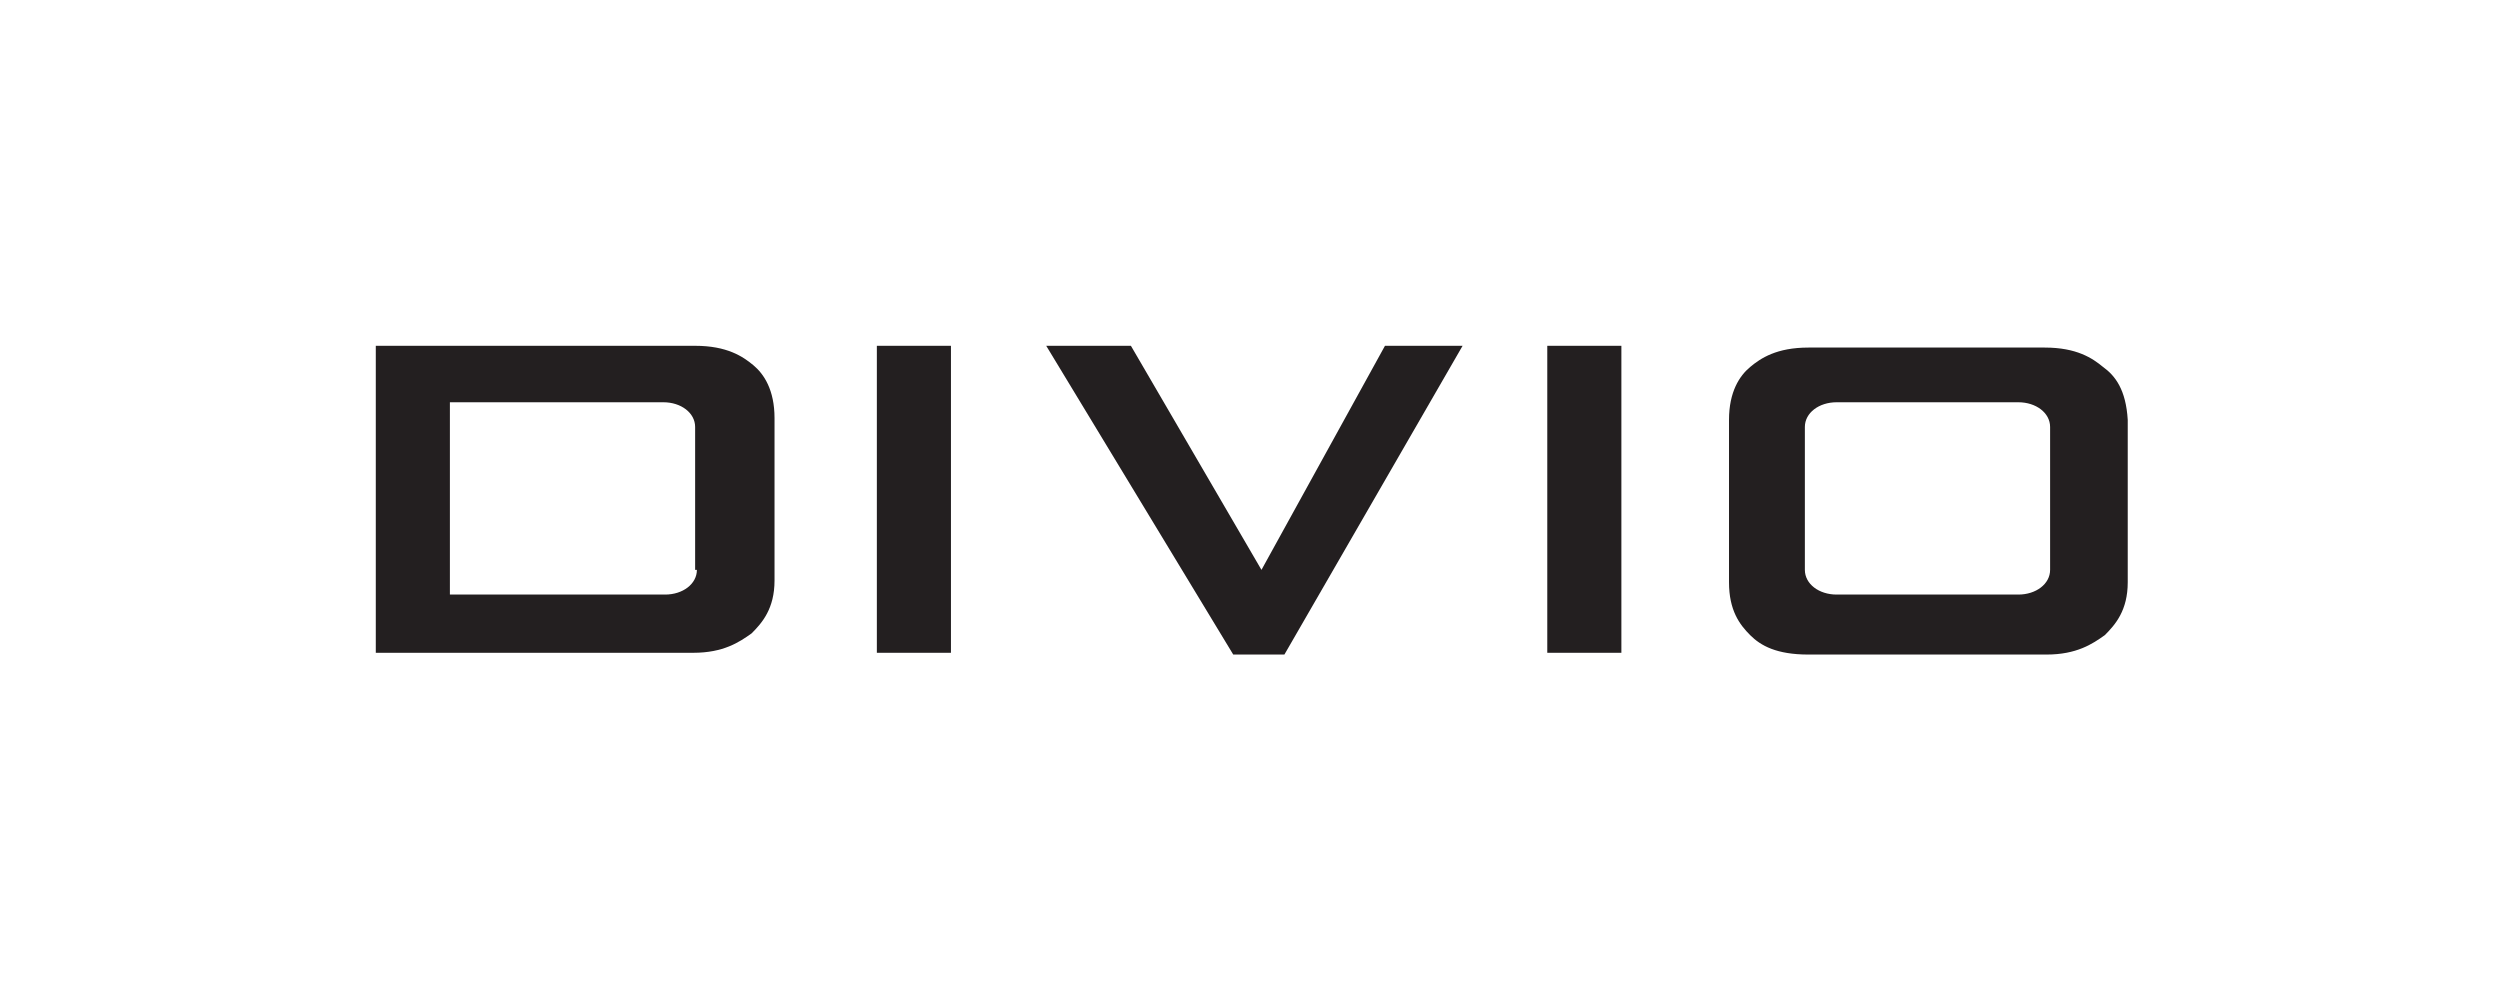 <?xml version="1.0" encoding="UTF-8" standalone="no"?>
<svg
   xmlns:dc="http://purl.org/dc/elements/1.1/"
   xmlns:cc="http://creativecommons.org/ns#"
   xmlns:rdf="http://www.w3.org/1999/02/22-rdf-syntax-ns#"
   xmlns:svg="http://www.w3.org/2000/svg"
   xmlns="http://www.w3.org/2000/svg"
   xml:space="preserve"
   enable-background="new 0 0 141.7 56.7"
   viewBox="0 0 141.7 56.7"
   y="0px"
   x="0px"
   id="Layer_1"
   version="1.1"><defs
     id="defs17" /><g
     id="g3"><rect
       id="rect5"
       height="17.4"
       width="4.2"
       fill="#231F20"
       y="19.6"
       x="49.7" /><polygon
       id="polygon7"
       points="69.9,37.1 59.3,19.6 64.1,19.6 71.5,32.3 78.5,19.6 82.9,19.6 72.8,37.1  "
       fill="#231F20" /><rect
       id="rect9"
       height="17.4"
       width="4.2"
       fill="#231F20"
       y="19.6"
       x="87.7" /><path
       id="path11"
       d="M119.2,20.8c-0.6-0.5-1.5-1.1-3.3-1.1h-13.4c-1.8,0-2.7,0.6-3.3,1.1c-0.6,0.5-1.2,1.4-1.2,3v9.2   c0,1.6,0.6,2.4,1.2,3c0.6,0.6,1.5,1.1,3.3,1.1H116c1.7,0,2.6-0.6,3.3-1.1c0.6-0.6,1.3-1.4,1.3-3v-9.2   C120.5,22.1,119.9,21.3,119.2,20.8z M116.2,32.3c0,0.8-0.8,1.4-1.8,1.4h-10.3c-1,0-1.8-0.6-1.8-1.4v-8.1c0-0.8,0.8-1.4,1.8-1.4   h10.3c1,0,1.8,0.6,1.8,1.4V32.3z"
       fill="#231F20" /><path
       id="path13"
       d="M21.3,19.6v17.4h0h18c1.7,0,2.6-0.6,3.3-1.1c0.6-0.6,1.3-1.4,1.3-3v-9.2c0-1.6-0.6-2.5-1.2-3   c-0.6-0.5-1.5-1.1-3.3-1.1L21.3,19.6L21.3,19.6z M39.5,32.3c0,0.8-0.8,1.4-1.8,1.4H25.5l0-1.4v-8.1l0-1.4h12.1c1,0,1.8,0.6,1.8,1.4   V32.3z"
       fill="#231F20" /></g></svg>